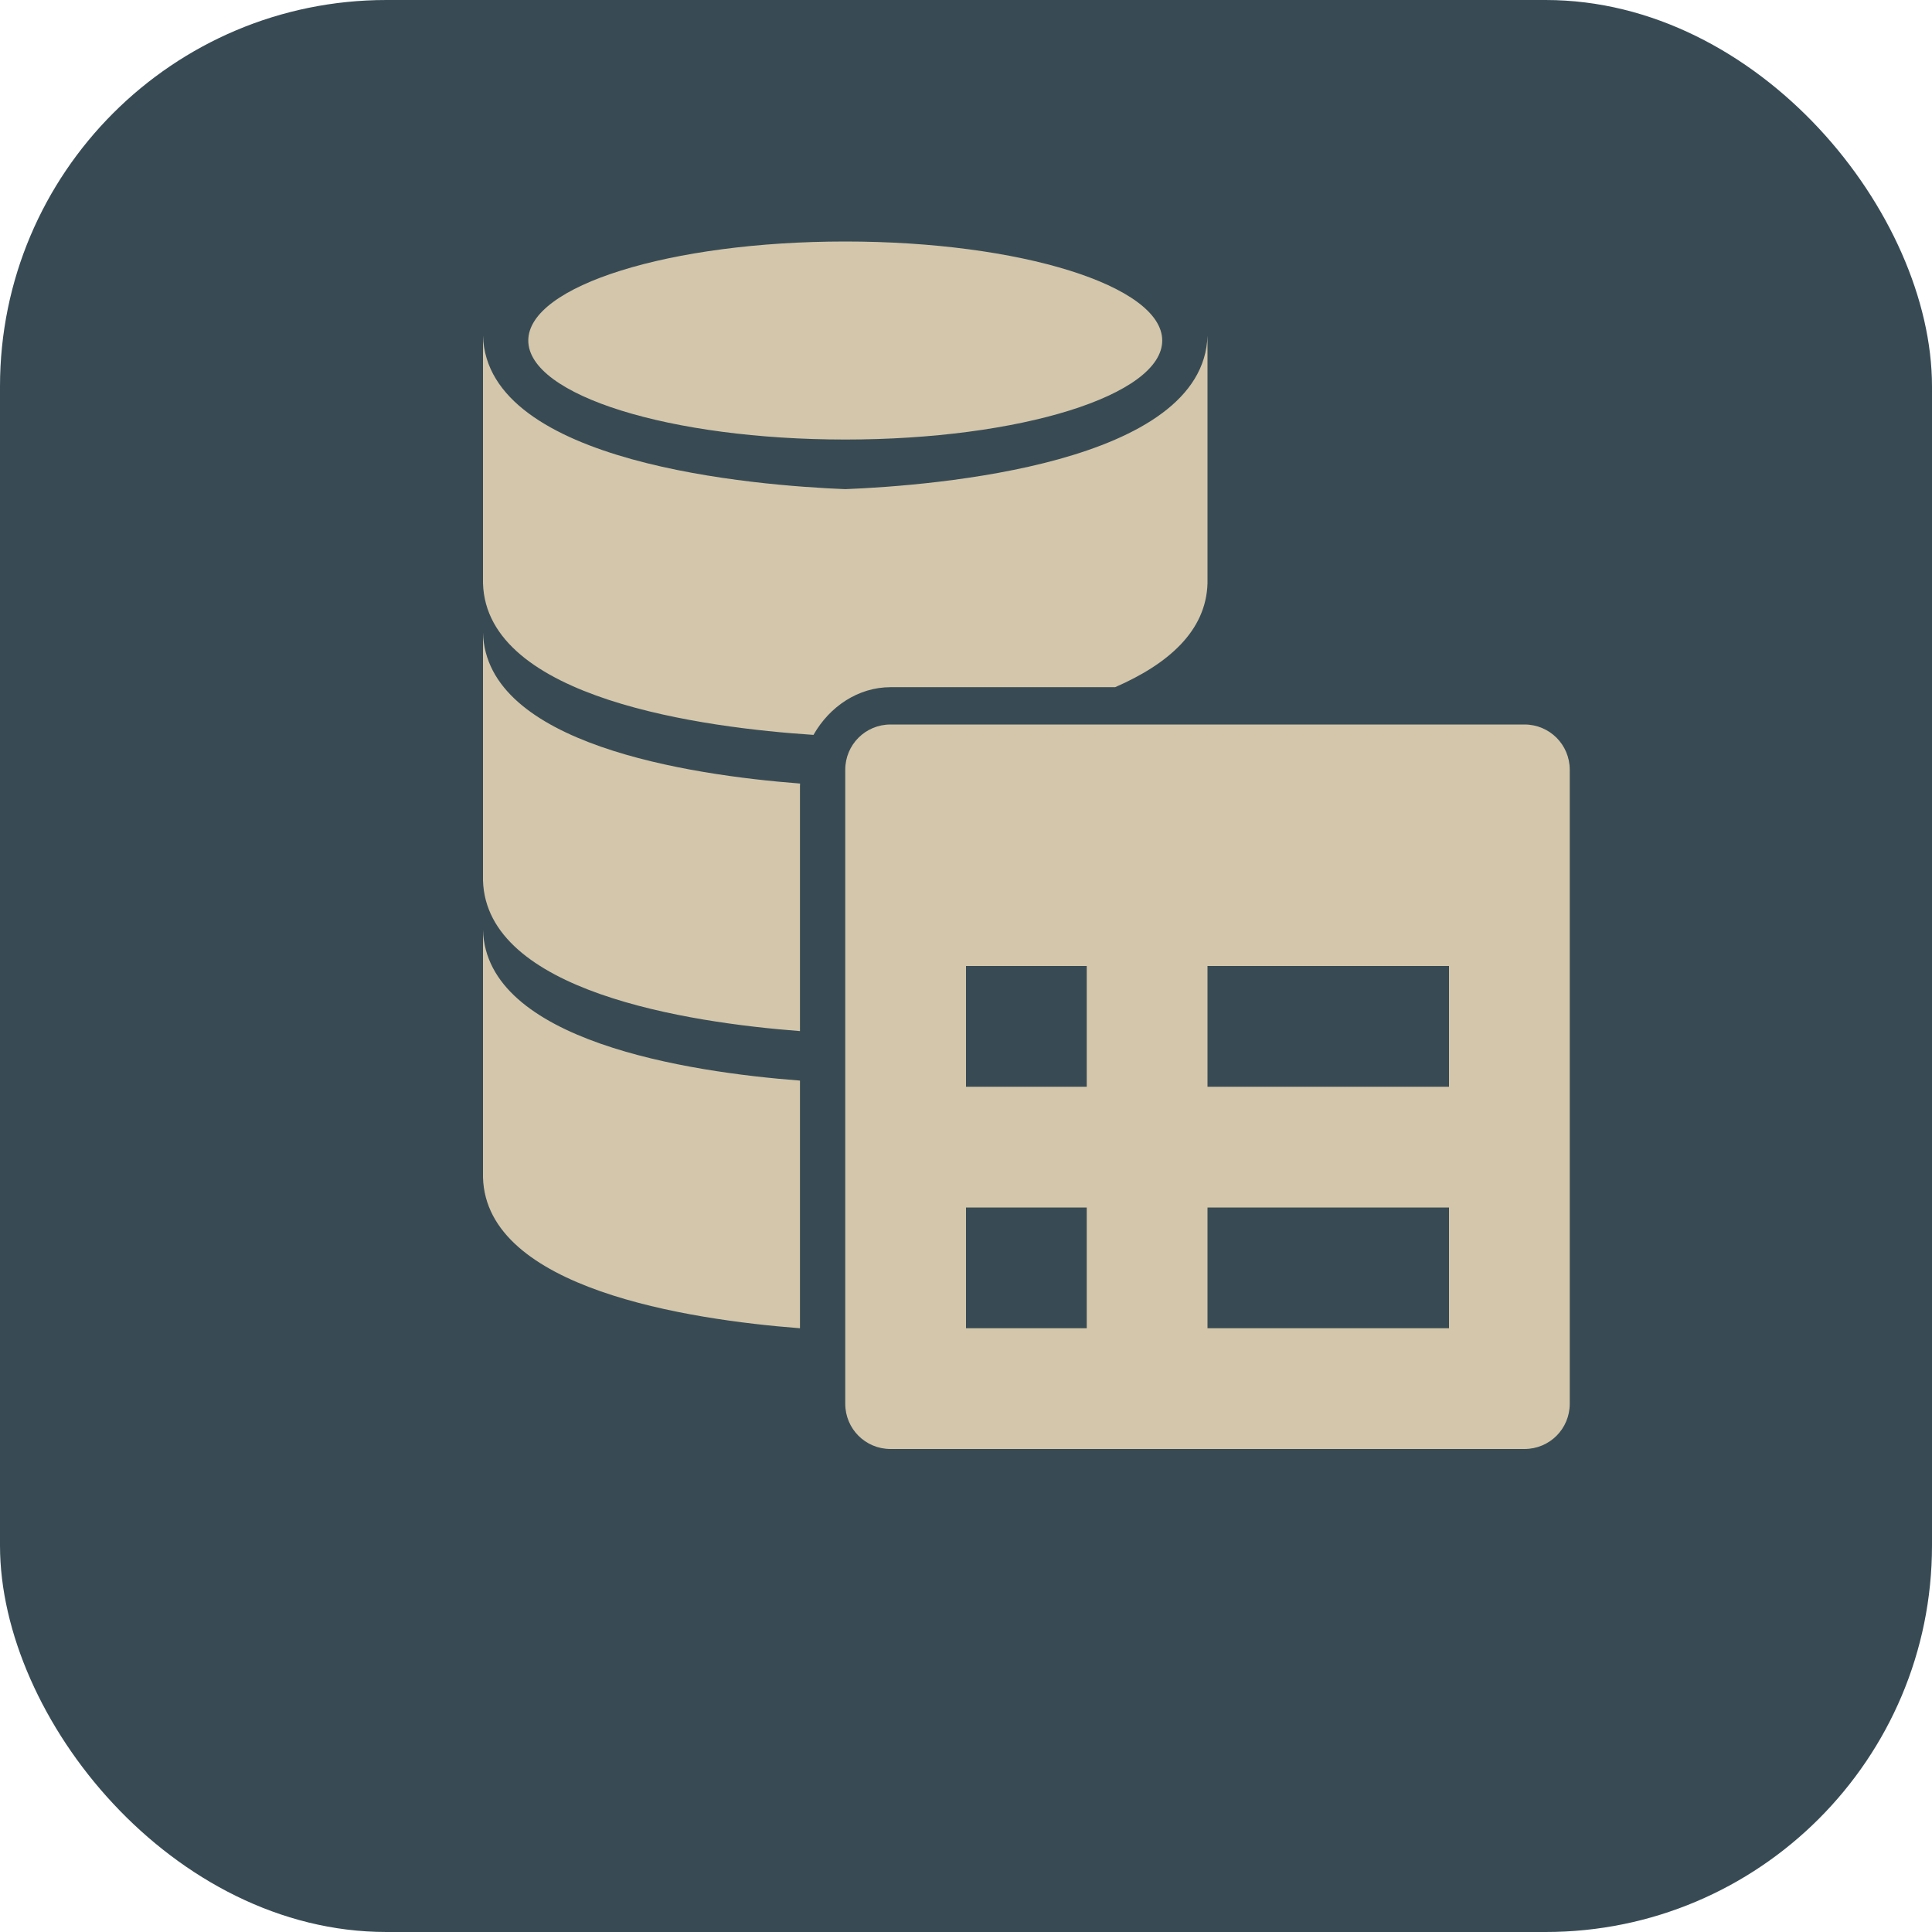 <svg xmlns="http://www.w3.org/2000/svg" width="16" height="16" version="1.1">
 <rect style="fill:#384b55" width="16" height="16" x="0" y="0" rx="3.2" ry="3.2"/>
 <path style="fill:#d3c6aa" d="M 7.375,6 C 7.167,6 7,6.167 7,6.375 v 5.25 C 7,11.833 7.167,12 7.375,12 h 5.25 C 12.833,12 13,11.833 13,11.625 V 6.375 C 13,6.167 12.833,6 12.625,6 Z M 8,8 H 9 V 9 H 8 Z m 2,0 h 2 v 1 h -2 z m -2,2 h 1 v 1 H 8 Z m 2,0 h 2 v 1 h -2 z"/>
 <path style="fill:#d3c6aa" d="M 7,2 C 5.55,2 4.375,2.367 4.375,2.82 c 0,0.453 1.175,0.82 2.625,0.82 1.45,0 2.625,-0.367 2.625,-0.82 C 9.625,2.367 8.45,2 7,2 Z M 4,2.779 V 4.83 C 4.027,5.791 5.839,6.027 6.737,6.086 6.87,5.851 7.108,5.691 7.375,5.691 H 9.235 C 9.669,5.502 9.989,5.229 10,4.83 V 2.779 C 9.97,3.844 7.742,4.021 7,4.051 6.258,4.021 4.03,3.844 4,2.779 Z M 4,5.24 V 7.291 C 4.026,8.211 5.694,8.468 6.625,8.539 V 6.511 c 0,-0.008 5.25e-4,-0.015 7.5e-4,-0.022 C 5.695,6.417 4.026,6.161 4,5.24 Z M 4,7.701 V 9.751 C 4.026,10.672 5.694,10.928 6.625,11 V 8.949 C 5.694,8.878 4.026,8.621 4,7.701 Z"/>
</svg>
